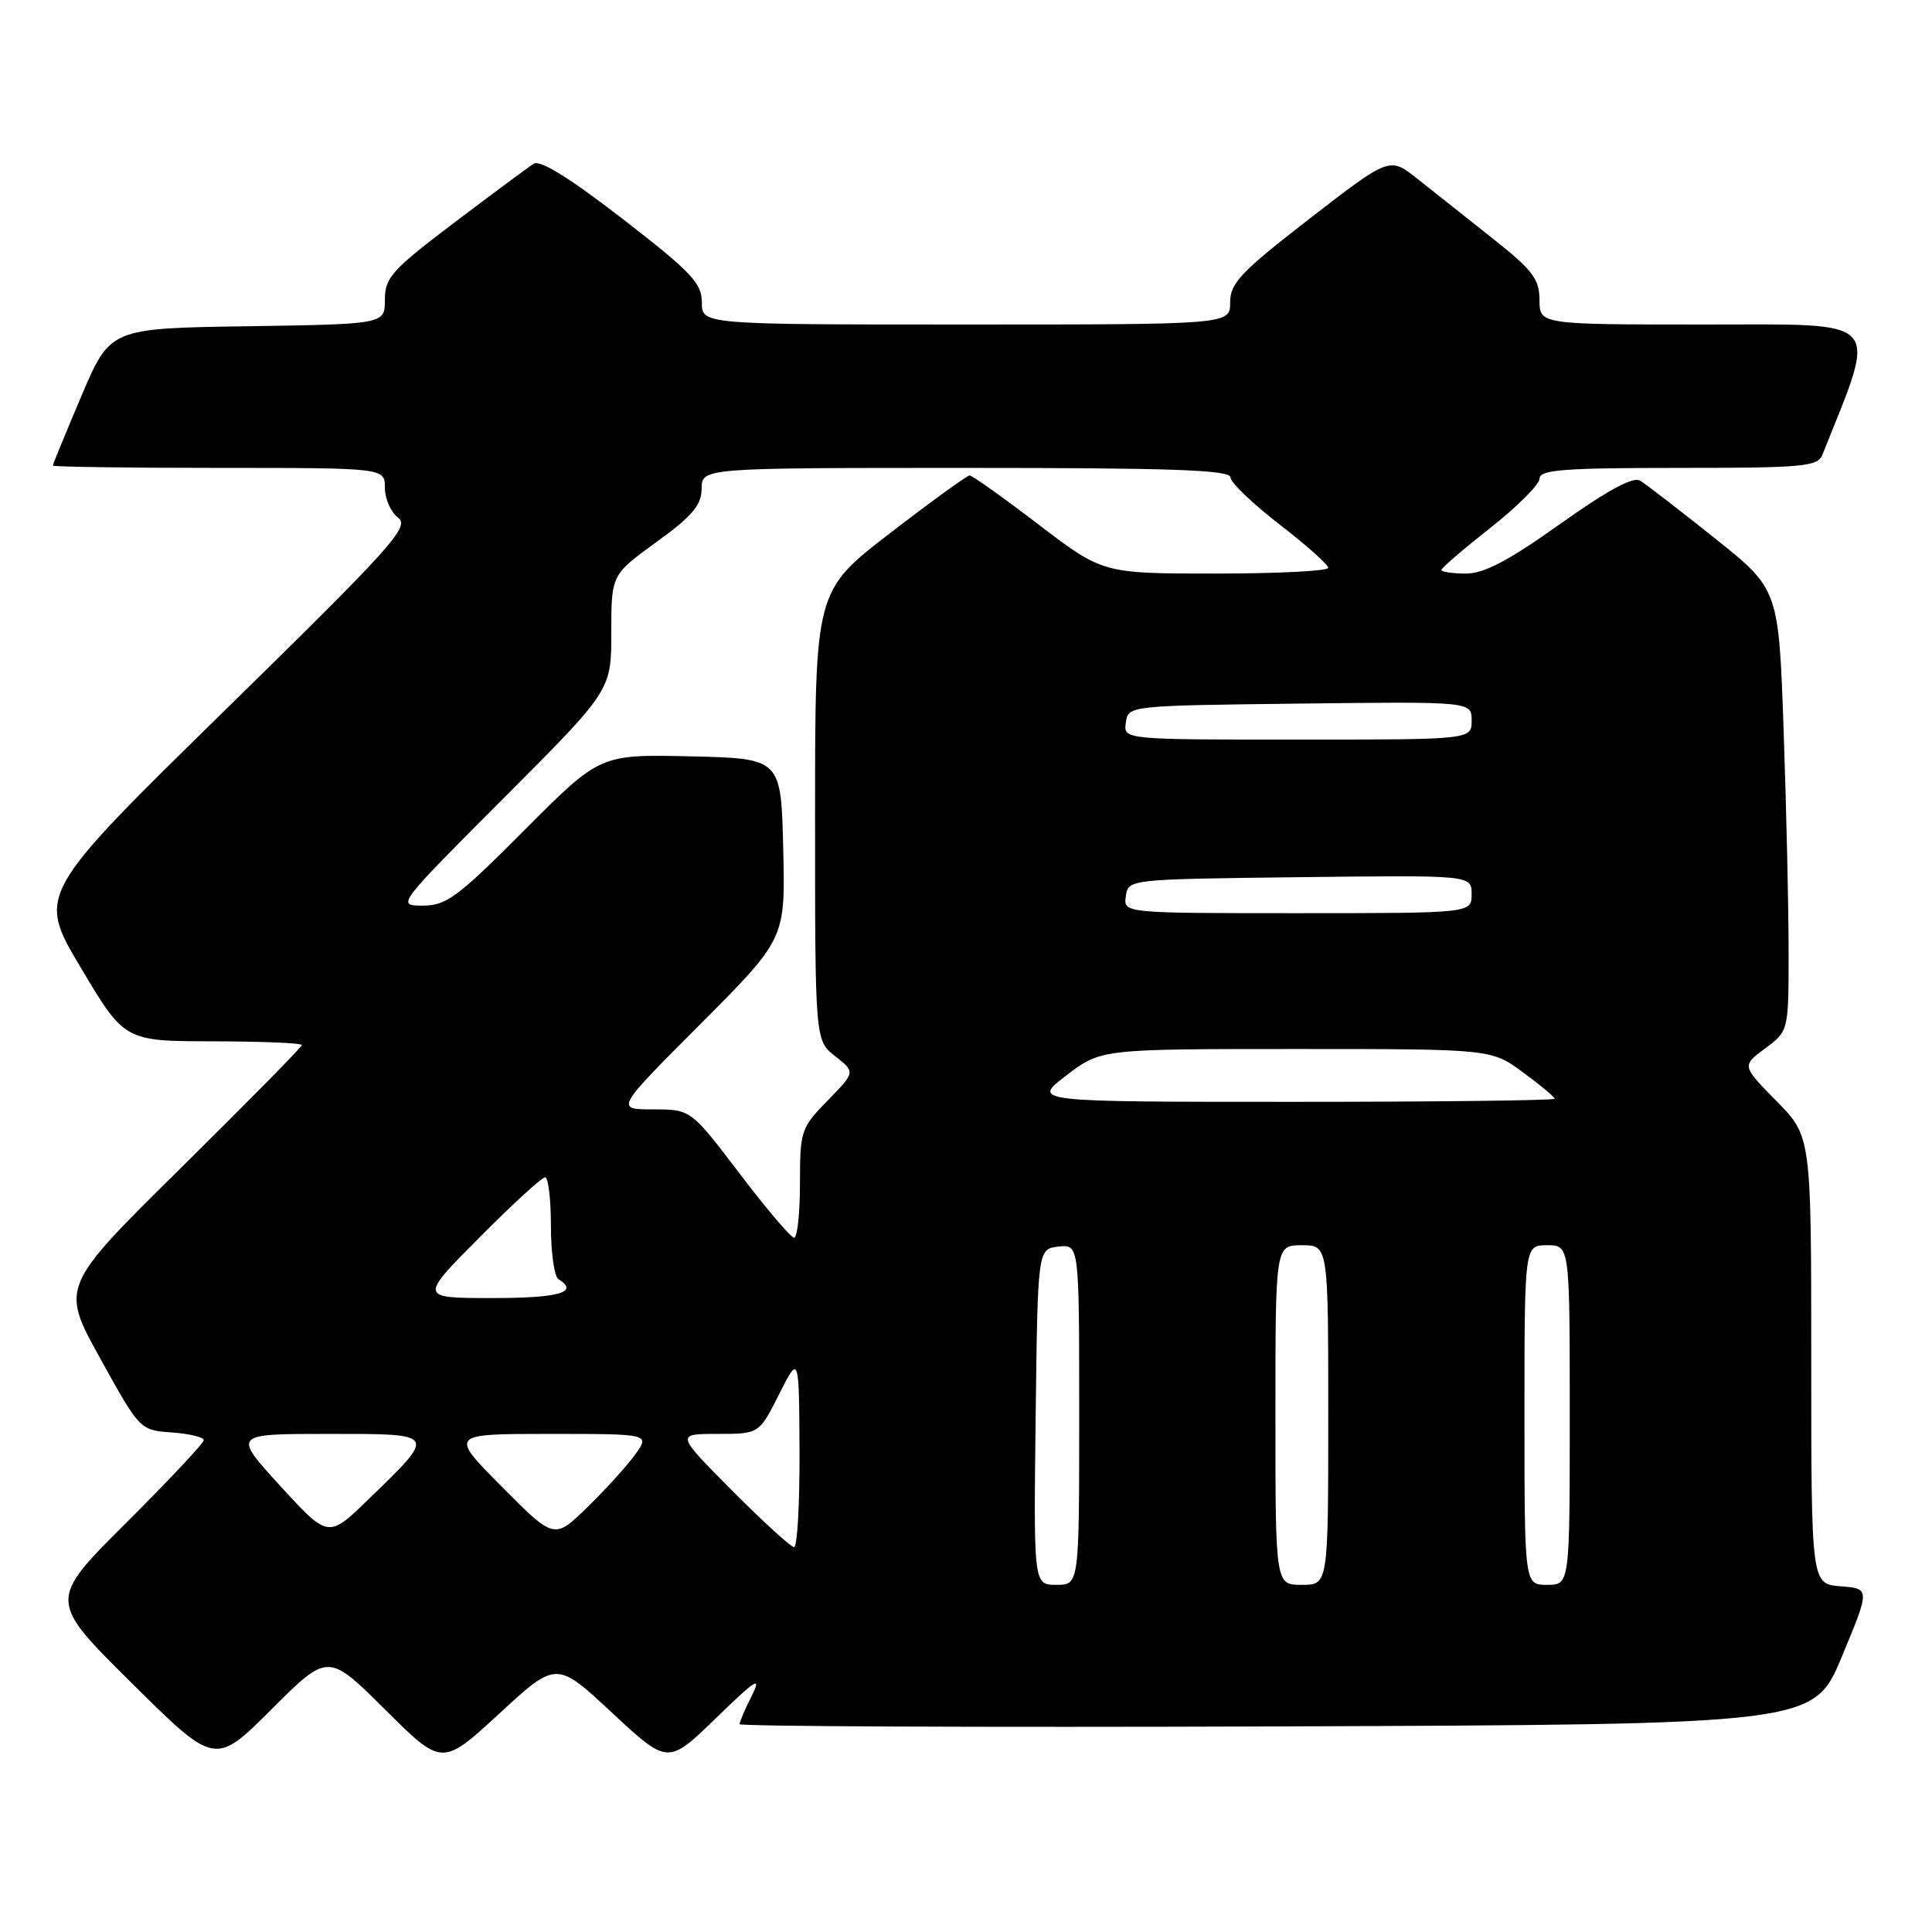 <?xml version="1.0" encoding="UTF-8" standalone="no"?>
<!DOCTYPE svg PUBLIC "-//W3C//DTD SVG 1.1//EN" "http://www.w3.org/Graphics/SVG/1.1/DTD/svg11.dtd" >
<svg xmlns="http://www.w3.org/2000/svg" xmlns:xlink="http://www.w3.org/1999/xlink" version="1.1" viewBox="0 0 256 256">
 <g >
 <path fill="currentColor"
d=" M 51.03 226.53 C 58.58 234.04 58.58 234.04 66.16 227.06 C 73.73 220.08 73.73 220.08 81.11 226.96 C 88.50 233.83 88.50 233.83 94.86 227.67 C 100.20 222.48 100.96 222.01 99.61 224.70 C 98.72 226.46 98.00 228.15 98.00 228.46 C 98.00 228.76 130.02 228.90 169.16 228.76 C 240.32 228.50 240.32 228.50 244.06 219.50 C 247.80 210.50 247.80 210.50 243.90 210.19 C 240.00 209.89 240.00 209.89 240.00 180.23 C 240.00 150.57 240.00 150.57 235.39 145.89 C 230.79 141.22 230.79 141.22 233.89 138.92 C 237.00 136.62 237.00 136.62 237.00 126.06 C 237.00 120.25 236.70 107.08 236.34 96.79 C 235.69 78.07 235.69 78.07 227.18 71.29 C 222.50 67.55 218.06 64.13 217.31 63.68 C 216.39 63.13 212.93 65.01 206.72 69.43 C 199.91 74.28 196.65 76.00 194.25 76.00 C 192.46 76.00 191.00 75.78 191.00 75.52 C 191.00 75.25 193.93 72.74 197.50 69.93 C 201.07 67.12 204.00 64.18 204.00 63.41 C 204.00 62.25 207.24 62.00 222.39 62.00 C 238.98 62.00 240.85 61.83 241.48 60.25 C 248.83 41.84 249.86 43.00 225.97 43.00 C 204.00 43.00 204.00 43.00 203.99 39.75 C 203.98 36.96 203.10 35.80 197.74 31.56 C 194.31 28.84 189.84 25.30 187.81 23.69 C 184.13 20.77 184.13 20.77 173.56 28.95 C 164.40 36.04 163.00 37.52 163.00 40.07 C 163.00 43.00 163.00 43.00 128.00 43.00 C 93.00 43.00 93.00 43.00 93.00 40.07 C 93.00 37.52 91.60 36.05 82.51 29.01 C 75.57 23.64 71.59 21.16 70.73 21.69 C 70.02 22.14 65.29 25.64 60.22 29.48 C 51.92 35.76 51.00 36.78 51.00 39.71 C 51.00 42.95 51.00 42.95 32.80 43.23 C 14.61 43.50 14.61 43.50 10.80 52.44 C 8.71 57.36 7.00 61.53 7.00 61.69 C 7.00 61.86 16.90 62.00 29.00 62.00 C 51.00 62.00 51.00 62.00 51.00 64.64 C 51.00 66.09 51.79 67.87 52.75 68.60 C 54.33 69.79 52.07 72.30 29.71 94.21 C 4.92 118.50 4.92 118.50 10.71 128.23 C 16.50 137.96 16.50 137.96 28.25 137.98 C 34.71 137.99 40.00 138.21 40.00 138.47 C 40.00 138.73 32.80 146.04 24.01 154.72 C 8.02 170.50 8.02 170.50 13.28 180.00 C 18.54 189.50 18.54 189.50 22.77 189.81 C 25.10 189.98 27.00 190.43 27.00 190.83 C 27.00 191.22 22.36 196.16 16.70 201.80 C 6.40 212.07 6.40 212.07 17.45 223.01 C 28.50 233.96 28.50 233.96 35.98 226.49 C 43.47 219.01 43.47 219.01 51.03 226.53 Z  M 137.23 187.75 C 137.50 165.50 137.50 165.50 140.25 165.18 C 143.00 164.87 143.00 164.87 143.00 187.43 C 143.00 210.00 143.00 210.00 139.98 210.00 C 136.96 210.00 136.96 210.00 137.23 187.75 Z  M 169.00 187.50 C 169.00 165.00 169.00 165.00 172.50 165.00 C 176.00 165.00 176.00 165.00 176.00 187.50 C 176.00 210.00 176.00 210.00 172.50 210.00 C 169.00 210.00 169.00 210.00 169.00 187.50 Z  M 202.00 187.50 C 202.00 165.00 202.00 165.00 205.00 165.00 C 208.00 165.00 208.00 165.00 208.00 187.50 C 208.00 210.00 208.00 210.00 205.00 210.00 C 202.00 210.00 202.00 210.00 202.00 187.50 Z  M 97.00 197.50 C 89.55 190.00 89.55 190.00 95.07 190.00 C 100.59 190.00 100.59 190.00 103.23 184.75 C 105.88 179.50 105.88 179.50 105.94 192.25 C 105.97 199.26 105.65 205.00 105.22 205.00 C 104.80 205.00 101.10 201.62 97.00 197.50 Z  M 37.16 196.92 C 30.83 190.00 30.83 190.00 43.45 190.00 C 58.03 190.00 57.93 189.83 48.82 198.67 C 43.50 203.84 43.50 203.84 37.16 196.92 Z  M 66.49 196.99 C 59.55 190.00 59.55 190.00 72.84 190.00 C 86.14 190.00 86.14 190.00 84.15 192.75 C 83.06 194.26 80.20 197.41 77.80 199.74 C 73.44 203.99 73.44 203.99 66.49 196.99 Z  M 63.50 164.00 C 67.87 159.60 71.80 156.00 72.23 156.00 C 72.65 156.00 73.00 158.90 73.00 162.44 C 73.00 165.98 73.45 169.16 74.00 169.50 C 76.79 171.23 74.10 172.00 65.27 172.00 C 55.55 172.00 55.55 172.00 63.50 164.00 Z  M 98.00 155.50 C 91.54 147.00 91.54 147.00 86.54 147.00 C 81.53 147.00 81.53 147.00 92.80 135.70 C 104.07 124.40 104.07 124.40 103.78 112.45 C 103.50 100.50 103.50 100.50 91.50 100.22 C 79.50 99.95 79.50 99.95 69.52 109.97 C 60.66 118.87 59.14 120.00 56.03 120.00 C 52.53 120.00 52.53 120.00 66.76 105.74 C 81.00 91.47 81.00 91.47 81.00 83.82 C 81.00 76.17 81.00 76.17 86.97 71.83 C 91.74 68.38 92.95 66.94 92.97 64.75 C 93.00 62.00 93.00 62.00 128.00 62.00 C 155.31 62.00 163.01 62.27 163.04 63.25 C 163.06 63.94 165.98 66.74 169.54 69.49 C 173.09 72.23 176.00 74.82 176.00 75.24 C 176.00 75.66 169.28 76.00 161.07 76.00 C 146.13 76.00 146.13 76.00 137.61 69.50 C 132.93 65.92 128.82 63.00 128.48 63.00 C 128.14 63.00 123.40 66.44 117.93 70.65 C 108.00 78.30 108.00 78.30 108.00 108.08 C 108.00 137.85 108.00 137.85 110.67 139.96 C 113.35 142.06 113.35 142.06 109.67 145.82 C 106.13 149.45 106.00 149.84 106.00 156.79 C 106.00 160.76 105.65 164.00 105.23 164.00 C 104.80 164.00 101.55 160.18 98.00 155.50 Z  M 141.30 142.50 C 145.88 139.00 145.88 139.00 171.74 139.00 C 197.61 139.00 197.61 139.00 201.80 142.09 C 204.11 143.78 206.00 145.36 206.00 145.59 C 206.00 145.81 190.41 146.00 171.36 146.00 C 136.71 146.00 136.71 146.00 141.30 142.50 Z  M 149.18 118.75 C 149.50 116.50 149.51 116.50 172.25 116.23 C 195.00 115.96 195.00 115.96 195.00 118.48 C 195.00 121.00 195.00 121.00 171.93 121.00 C 148.86 121.00 148.86 121.00 149.18 118.75 Z  M 149.18 95.75 C 149.50 93.50 149.51 93.50 172.25 93.23 C 195.00 92.96 195.00 92.96 195.00 95.48 C 195.00 98.00 195.00 98.00 171.93 98.00 C 148.86 98.00 148.86 98.00 149.18 95.75 Z "/>
</g>
</svg>